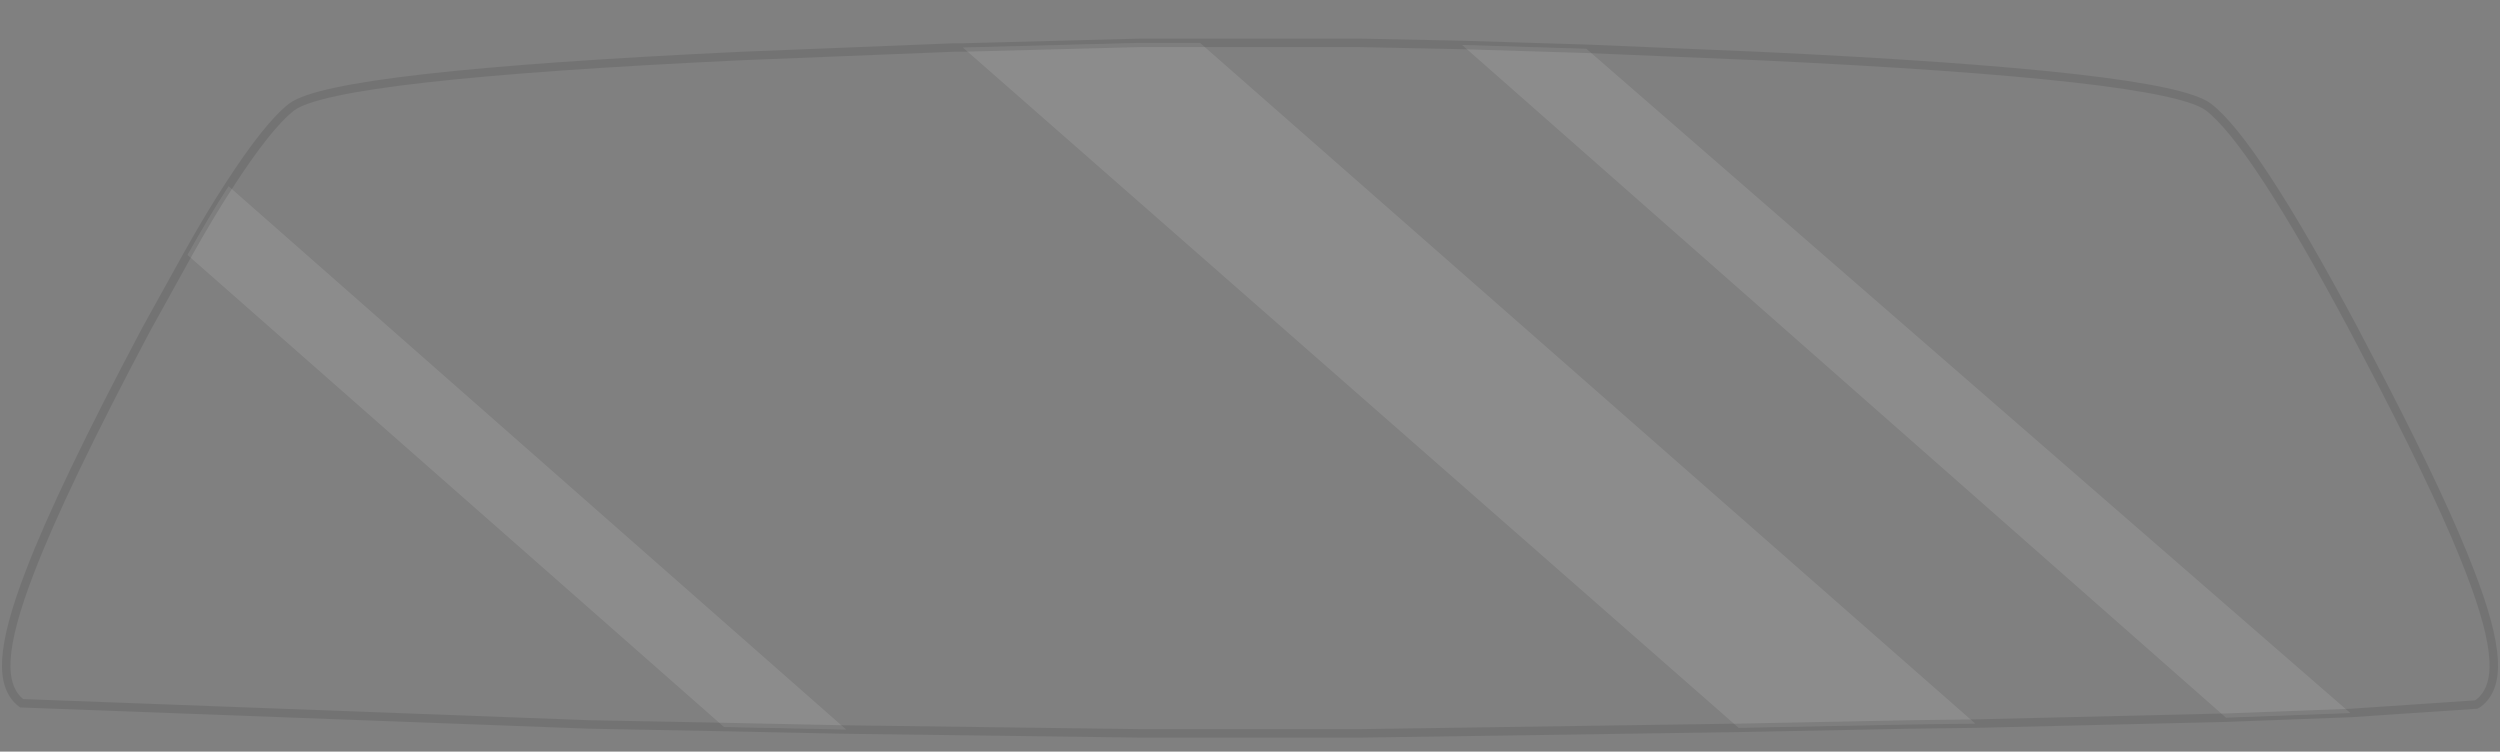 <?xml version="1.0" encoding="UTF-8" standalone="no"?>
<svg xmlns:xlink="http://www.w3.org/1999/xlink" height="88.6px" width="294.7px" xmlns="http://www.w3.org/2000/svg">
  <rect width="100%" height="100%" fill="#808080" stroke="none"/>
  <g transform="matrix(1.0, 0.0, 0.0, 1.0, 0.75, 5.05)">
    <path d="M186.25 0.7 L206.5 1.55 Q254.5 3.8 259.55 7.55 264.85 11.55 276.7 33.75 L280.15 40.35 Q287.35 54.3 290.4 62.3 293.0 69.0 293.2 72.75 293.4 76.35 291.4 77.85 L291.15 78.0 276.3 79.0 186.25 0.7 M261.65 79.55 L232.1 80.25 140.7 0.0 159.5 0.0 171.6 0.25 261.65 79.55 M204.2 80.75 L159.6 81.4 159.5 81.4 133.7 81.4 99.0 80.95 26.2 16.9 Q30.85 9.7 33.65 7.55 38.7 3.8 86.7 1.55 L111.7 0.55 112.75 0.55 204.2 80.75 M84.6 80.65 L68.75 80.35 1.8 77.85 Q-0.2 76.35 0.0 72.75 0.2 69.0 2.8 62.3 6.55 52.5 16.5 33.75 L21.35 25.0 84.6 80.65" fill="#ffffff" fill-opacity="0.0" fill-rule="evenodd" stroke="none"/>
    <path d="M276.3 79.0 L261.65 79.55 171.6 0.25 186.25 0.7 276.3 79.0 M232.1 80.25 L224.45 80.35 204.2 80.75 112.75 0.55 133.7 0.0 140.7 0.0 232.1 80.25 M99.0 80.95 L84.6 80.65 21.35 25.0 Q23.95 20.35 26.2 16.9 L99.0 80.95" fill="#ffffff" fill-opacity="0.098" fill-rule="evenodd" stroke="none"/>
    <path d="M186.25 0.7 L206.5 1.55 Q254.5 3.8 259.55 7.55 264.85 11.55 276.7 33.75 L280.15 40.35 Q287.35 54.3 290.4 62.3 293.0 69.0 293.2 72.75 293.4 76.35 291.4 77.85 L291.15 78.0 276.3 79.0 261.65 79.55 232.1 80.25 224.45 80.35 204.2 80.75 159.6 81.4 159.5 81.4 133.7 81.4 99.0 80.95 84.6 80.65 68.75 80.35 1.8 77.85 Q-0.2 76.35 0.0 72.75 0.2 69.0 2.8 62.3 6.55 52.5 16.5 33.75 L21.35 25.0 Q23.95 20.35 26.2 16.9 30.85 9.7 33.65 7.55 38.7 3.8 86.7 1.55 L111.7 0.55 112.75 0.55 133.7 0.0 140.7 0.0 159.5 0.0 171.6 0.25 186.25 0.7 Z" fill="none" stroke="#000000" stroke-linecap="round" stroke-linejoin="miter-clip" stroke-miterlimit="10.0" stroke-opacity="0.098" stroke-width="1.0"/>
  </g>
</svg>
